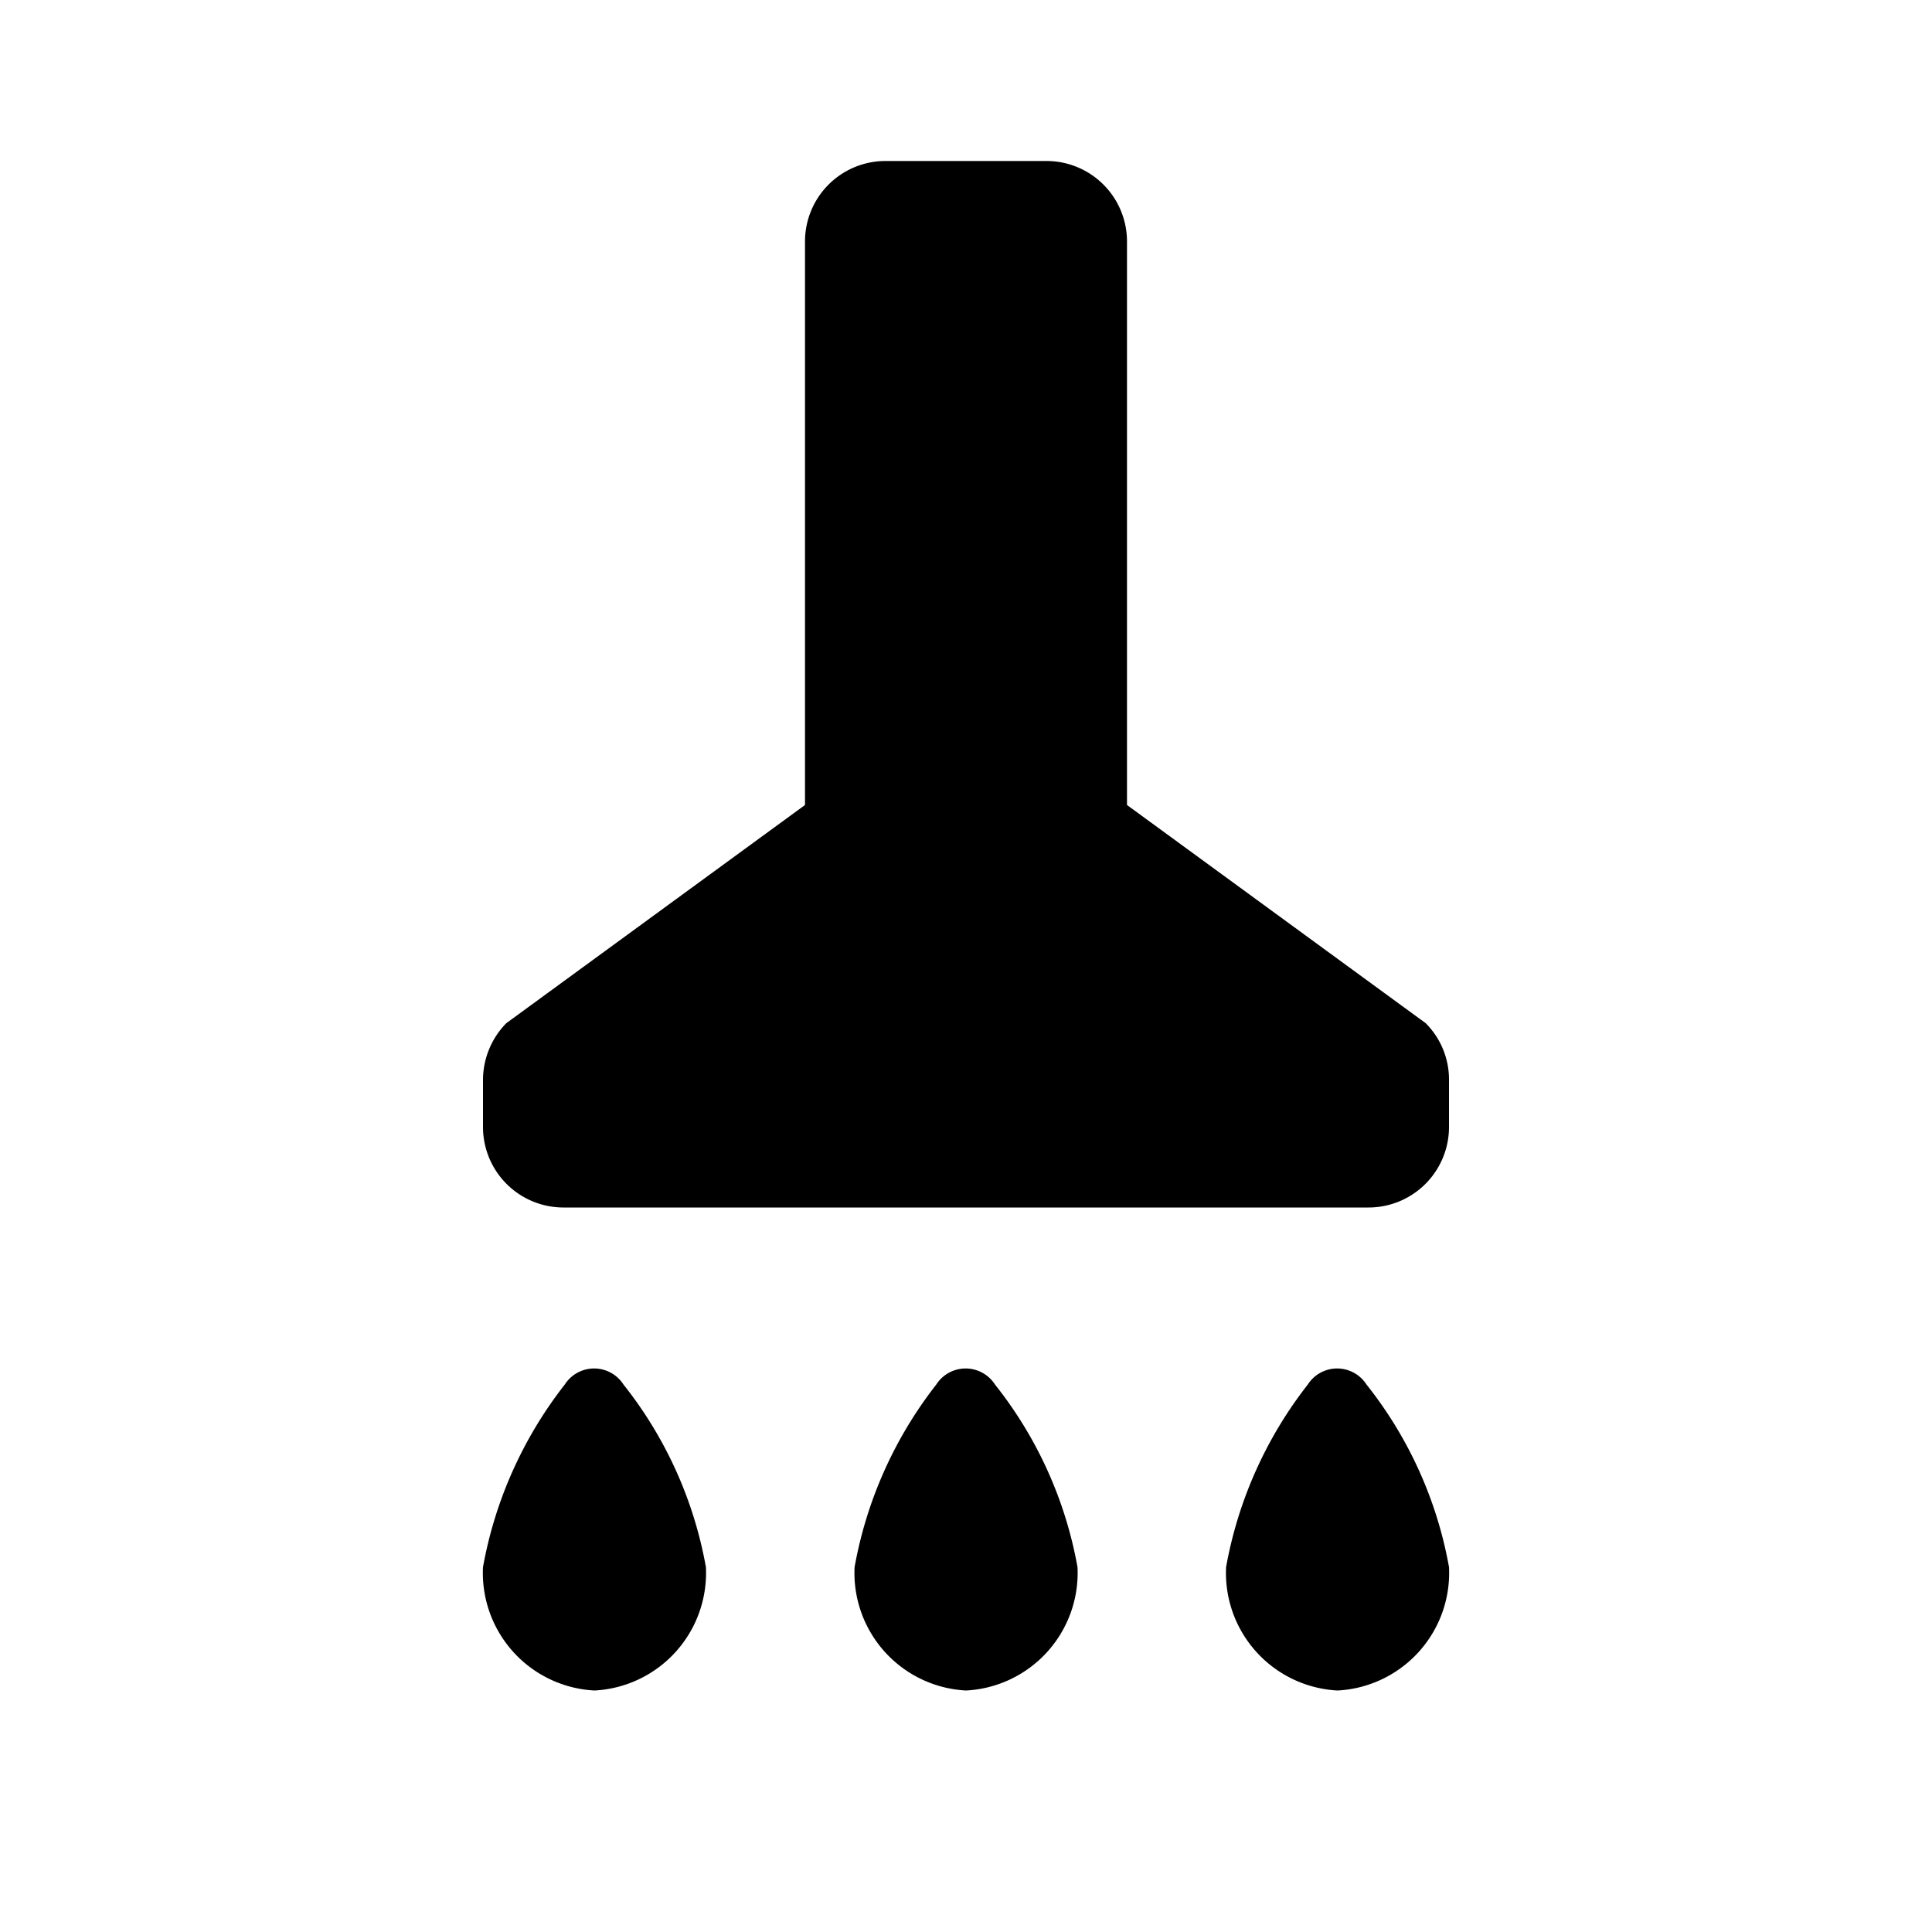 <svg xmlns="http://www.w3.org/2000/svg" xmlns:xlink="http://www.w3.org/1999/xlink" width="24" height="24" viewBox="0 0 24 24">
  <defs>
    <clipPath id="clip-path">
      <rect width="24" height="24" fill="none"/>
    </clipPath>
  </defs>
  <g id="ic_shower" clip-path="url(#clip-path)">
    <path id="Path_309" data-name="Path 309" d="M0,24H24V0H0Z" fill="none"/>
    <path id="Path_310" data-name="Path 310" d="M6.29,12.71,10,10V3a1,1,0,0,1,1-1h2a1,1,0,0,1,1,1v7l3.71,2.71a.99.99,0,0,1,.29.71V14a1,1,0,0,1-1,1H7a1,1,0,0,1-1-1v-.59A1.009,1.009,0,0,1,6.29,12.71Z"/>
    <path id="Path_311" data-name="Path 311" d="M16.115,5.085A1.462,1.462,0,0,0,17.5,3.552a5.082,5.082,0,0,0-1.025-2.268.433.433,0,0,0-.729,0,5.166,5.166,0,0,0-1.015,2.268,1.462,1.462,0,0,0,1.385,1.533Zm-4.615,0a1.462,1.462,0,0,0,1.385-1.533A5.083,5.083,0,0,0,11.86,1.284a.433.433,0,0,0-.729,0,5.166,5.166,0,0,0-1.015,2.268A1.462,1.462,0,0,0,11.5,5.085Zm-4.615,0A1.462,1.462,0,0,0,8.269,3.552,5.083,5.083,0,0,0,7.245,1.284a.433.433,0,0,0-.729,0A5.166,5.166,0,0,0,5.5,3.552,1.462,1.462,0,0,0,6.885,5.085Z" transform="translate(0.5 15.915)"/>
  </g>
</svg>
